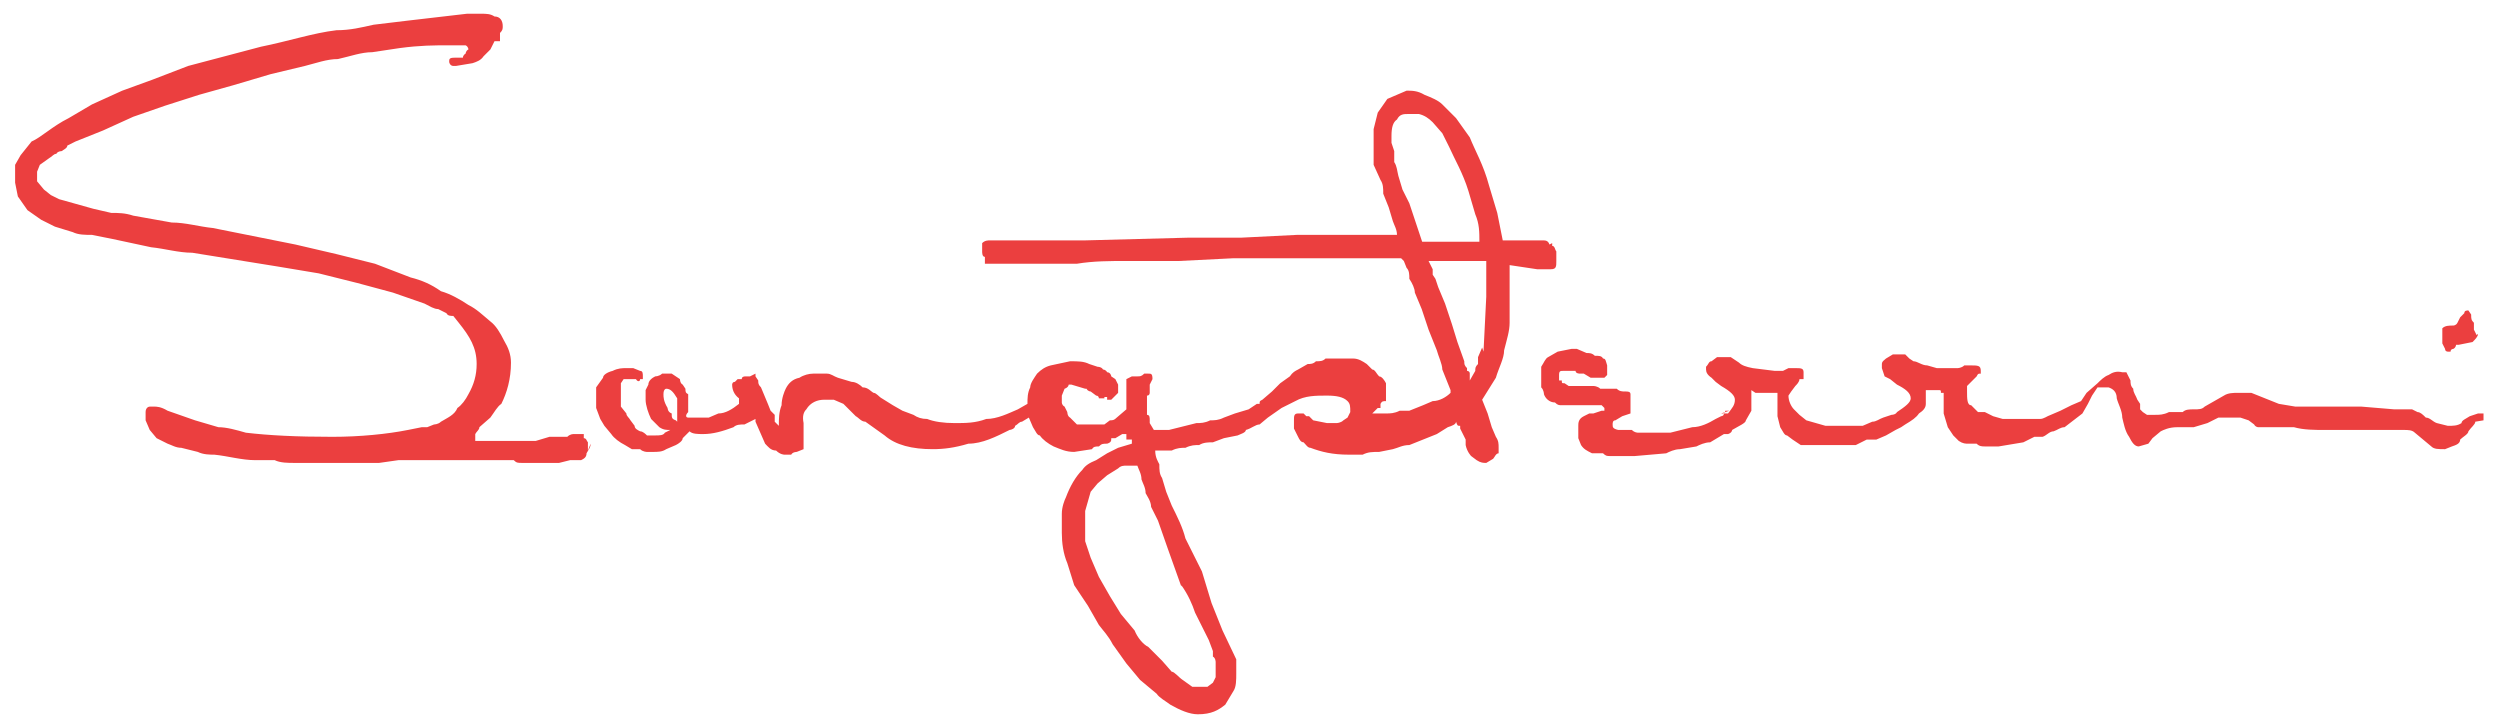 <svg xmlns="http://www.w3.org/2000/svg" version="1.1" width="182" height="53"><path fill="#eb3f3f" d="M43 32.3c0 .3-.2.5-.3.7 0 .3-.2.4-.4.5h-.8l-.8.2H38c-.3 0-.4 0-.6-.2H29l-1.4.2h-6.2c-.4 0-1 0-1.4-.2h-1.4c-1 0-2-.3-3-.4-.3 0-.8 0-1.2-.2l-1.2-.3c-.4 0-.7-.2-1-.3l-.8-.4-.5-.6-.3-.7V30c0-.3.2-.4.3-.4h.3c.2 0 .5 0 1 .3l2 .7 1.7.5c.6 0 1.3.2 2 .4 1.7.2 3.7.3 6.3.3 2 0 4-.2 5.5-.5l1-.2h.4l.5-.2s.3 0 .5-.2c.5-.3 1-.5 1.2-1 .3-.2.6-.6.8-1 .4-.7.6-1.4.6-2.2 0-1.2-.5-2-1.3-3L33 23c-.2 0-.4 0-.5-.2l-.6-.3c-.3 0-.6-.2-1-.4l-2.3-.8-2.6-.7-2.8-.7-3-.5-6.2-1c-1 0-2-.3-3-.4l-2.8-.6-1.5-.3c-.5 0-1 0-1.4-.2L4 16.5 3 16l-1-.7-.7-1-.2-1V12l.4-.7.8-1C3 10 3.8 9.2 5 8.6l1.7-1 2.2-1 2.2-.8 2.6-1L19 3.4c2-.4 3.8-1 5.5-1.2 1 0 1.8-.2 2.7-.4l2.5-.3L34 1h1c.4 0 .7 0 1 .2.4 0 .6.3.6.7 0 .2 0 .3-.2.5V3H36l-.3.6-.5.5c-.2.3-.5.4-.8.5l-1.2.2H33c-.2 0-.3-.2-.3-.3 0-.2 0-.3.4-.3h.6c0-.2.2-.3.2-.3s0-.2.2-.3c0 0 0-.2-.2-.3h-1.3c-1 0-2 0-3.5.2l-2 .3c-.8 0-1.6.3-2.5.5-.8 0-1.6.3-2.4.5l-2.5.6-2.7.8-2.5.7-2.5.8-2.3.8-2.2 1-2 .8-.6.3c0 .2-.3.3-.4.4 0 0-.3 0-.4.2-.2 0-.3.2-.5.3l-.7.5-.2.5v.7l.5.6.5.4.6.3 2.5.7 1.3.3c.5 0 1 0 1.6.2l2.8.5c1 0 2 .3 3 .4l3 .6 3 .6 3 .7 2.8.7 2.6 1c.8.2 1.5.5 2.2 1 .7.2 1.4.6 2 1 .6.3 1 .7 1.6 1.2.4.3.7.8 1 1.4.3.5.5 1 .5 1.6 0 1.2-.3 2.2-.7 3-.3.2-.5.6-.8 1l-.8.7c0 .2-.2.3-.3.5v.5H39l1-.3h1.3c.2-.2.4-.2.5-.2h.7v.3c.2 0 .2.2.3.3v.6zm65-6.7l.2-4V19H104l.3.6v.4l.2.3.2.6.5 1.2.5 1.5.4 1.3.5 1.4c0 .2 0 .3.2.5v.2s.2 0 .2.2v.5l.4-.7c0-.2 0-.3.2-.5V26l.3-.7zm-4.5-8h4.2c0-.7 0-1.3-.3-2l-.5-1.7c-.4-1.3-1-2.3-1.4-3.2l-.5-1-.7-.8c-.3-.3-.6-.5-1-.6h-.8c-.3 0-.6 0-.8.4-.3.2-.4.6-.4 1.2v.5l.2.6v.8c.2.3.2.6.3 1l.3 1 .5 1 1 3zM86 42.7l-1-2.8-.7-2-.5-1c0-.4-.3-.8-.4-1 0-.4-.2-.7-.3-1 0-.4-.2-.7-.3-1H82c-.2 0-.4 0-.6.2l-.8.5-.7.6-.5.6-.2.7-.2.7v2.2l.4 1.2.6 1.4.8 1.4.8 1.3 1 1.2c.2.5.6 1 1 1.2l1 1 .7.8c.2 0 .5.4.8.6l.7.5h1.1l.4-.3.2-.4v-1.1s0-.3-.2-.4v-.4l-.3-.8-1-2c-.2-.6-.5-1.3-1-2zm-36.7-12V29c-.3-.5-.5-.7-.8-.7 0 0-.2 0-.2.4 0 .2 0 .5.3 1 0 0 0 .3.3.4 0 .3 0 .4.3.5zm63.7-13v.2c.2 0 .2.3.3.4v.7c0 .4 0 .6-.4.6h-1l-2-.3v4.2c0 .6-.2 1.2-.4 2 0 .6-.4 1.3-.6 2l-1 1.6.4 1 .3 1 .3.7c.2.3.2.5.2.8v.4c-.2 0-.3.3-.4.4l-.5.3c-.2 0-.4 0-.7-.2l-.4-.3s-.3-.3-.4-.8V32l-.4-.8V31c-.2 0-.2 0-.3-.3 0 .2-.3.3-.6.4l-.8.5-2 .8c-.5 0-.8.2-1.2.3l-1 .2c-.5 0-.8 0-1.2.2h-1c-1.2 0-2-.2-2.8-.5-.2 0-.3-.2-.5-.4-.2 0-.3-.2-.4-.4l-.3-.6v-.6c0-.3 0-.5.3-.5h.4l.2.2h.2l.3.3 1 .2h.7s.3 0 .5-.2l.3-.2.2-.4c0-.4 0-.6-.2-.8-.3-.3-.8-.4-1.5-.4-.8 0-1.6 0-2.3.4l-1 .5-1 .7-.6.5c-.3 0-.6.3-1 .4 0 .2-.4.3-.6.4l-1 .2-.8.3c-.3 0-.7 0-1 .2-.3 0-.6 0-1 .2-.3 0-.6 0-1 .2H84.1c0 .5.2.8.3 1 0 .4 0 .7.2 1l.3 1 .4 1c.4.8.8 1.6 1 2.4l1.2 2.4.7 2.3.8 2 1 2.1v1c0 .5 0 1-.2 1.3l-.6 1c-.5.4-1 .7-2 .7-.6 0-1.3-.3-2-.7-.4-.3-.8-.5-1-.8l-1.2-1-1-1.2-1-1.4c-.3-.6-.7-1-1-1.4l-.8-1.4-1-1.5-.5-1.6c-.3-.7-.4-1.5-.4-2.2v-1.4c0-.5.2-1 .3-1.2.3-.8.7-1.5 1.2-2 .2-.3.5-.5 1-.7l.8-.5.8-.4 1-.3V32H82v-.4h-.3l-.5.3h-.3c0 .2 0 .3-.3.4-.3 0-.4 0-.6.2-.2 0-.4 0-.5.2l-1.3.2c-.6 0-1-.2-1.5-.4-.4-.2-.8-.5-1-.8-.2 0-.3-.3-.5-.6l-.3-.7-.5.3c-.2 0-.3.2-.5.3 0 .2-.3.3-.4.3-1 .5-2 1-3 1-1 .3-1.8.4-2.6.4-1.5 0-2.7-.3-3.5-1l-1.4-1c-.3 0-.5-.3-.7-.4L62 30l-.6-.6-.7-.3H60c-.5 0-1 .2-1.3.7-.2.2-.3.5-.2 1v1.9l-.5.2s-.3 0-.4.2h-.5s-.3 0-.6-.3c-.4 0-.6-.3-.8-.5l-.7-1.6v-.2l-.8.4c-.3 0-.6 0-.8.2-.8.3-1.5.5-2.2.5-.4 0-.8 0-1-.2l-.5.5c0 .2-.3.4-.5.5l-.7.3c-.3.2-.6.2-1 .2h-.4s-.3 0-.5-.2H46l-.5-.3c-.4-.2-.8-.5-1-.8L44 31l-.3-.5-.3-.8v-1.5l.5-.7c0-.2.3-.4.7-.5.4-.2.7-.2 1-.2h.5l.5.2c.2 0 .2.2.2.4v.2h-.2c0 .2-.2.2-.3 0H45.4l-.2.3v1.7l.4.5c0 .2.2.3.3.5l.3.4c0 .2.2.3.4.4.2 0 .4.2.5.3h.6c.3 0 .6 0 .7-.2l.4-.2c-.3 0-.5 0-.8-.2l-.6-.6c-.2-.4-.4-1-.4-1.4v-.7l.2-.4c0-.3.3-.5.5-.6 0 0 .3 0 .5-.2h.7l.6.4s0 .3.2.4l.2.3c0 .2 0 .3.2.4V30c-.2.2-.2.4 0 .4h1.5l.7-.3c.5 0 1-.3 1.5-.7V29c-.4-.3-.5-.7-.5-1 0 0 0-.2.2-.2l.2-.2h.3c0-.2.2-.2.3-.2h.3l.4-.2v.2l.2.3c0 .2 0 .3.2.5l.5 1.2.2.5.3.3v.5l.3.3c0-.5 0-1 .2-1.5 0-.5.2-1 .3-1.2.2-.4.5-.7 1-.8.3-.2.7-.3 1-.3h1c.3 0 .5.2.8.3l1 .3c.3 0 .6.2.8.4.4 0 .6.3.8.4.2 0 .4.3.6.4l.8.5.7.4.8.3c.3.2.6.3 1 .3.5.2 1.2.3 2 .3s1.5 0 2.3-.3c.8 0 1.6-.4 2.3-.7l.7-.4c0-.4 0-.8.2-1.2 0-.3.3-.7.5-1 .3-.3.6-.5 1-.6l1.4-.3c.6 0 1 0 1.4.2l.6.2s.3 0 .4.2c0 0 .2 0 .3.2.2 0 .3.2.3.3l.3.2.2.4v.6l-.3.3-.2.2h-.3v-.2h-.2v.1H80s0-.2-.2-.2l-.4-.3s-.2 0-.3-.2H79l-1-.3h-.2s0 .2-.3.3l-.2.5v.5s0 .2.2.3l.2.4s0 .3.2.4l.3.3.2.2h2l.4-.3c.2 0 .3 0 .5-.2l.7-.6v-2.2l.4-.2h.4c.2 0 .3 0 .5-.2h.3c.2 0 .3 0 .3.4l-.2.4v.6s0 .2-.2.2v1.4c.2 0 .2.2.2.4v.2l.3.5h1.1l2-.5c.3 0 .6 0 1-.2.3 0 .6 0 1-.2l.8-.3 1-.3.6-.4h.2c0-.2 0-.2.2-.3l.7-.6.6-.6.7-.5c.2-.3.4-.4.6-.5l.7-.4c.2 0 .4 0 .6-.2.3 0 .5 0 .7-.2h2c.4 0 .7.2 1 .4l.4.4c.2 0 .3.3.5.5.2 0 .4.3.5.5v1.3c-.2 0-.3 0-.4.2v.3h-.2l-.4.4H99h1.9c.3 0 .6 0 1-.2h.7l1-.4.7-.3c.5 0 1-.3 1.3-.6v-.2l-.6-1.5c0-.4-.3-1-.4-1.4L104 24l-.5-1.5-.5-1.2c0-.3-.2-.7-.4-1 0-.3 0-.6-.2-.8l-.2-.5-.2-.2H89.8l-4 .2H82c-1.2 0-2.4 0-3.6.2h-6.7v-.5c-.2 0-.2-.3-.2-.4v-.6c.2-.2.4-.2.6-.2H79l7.6-.2h3.8l4-.2h7.3c0-.4-.2-.7-.3-1l-.3-1-.4-1c0-.4 0-.7-.2-1L100 12V9.4l.3-1.2.7-1 .7-.3.7-.3c.4 0 .8 0 1.3.3.5.2 1 .4 1.3.7l1 1 1 1.4c.4 1 1 2 1.4 3.5l.6 2 .4 2h2.9c.2 0 .4 0 .5.3zm67.2 13c0 .2-.3.4-.5.7 0 .2-.4.4-.6.6 0 .3-.3.4-.6.5l-.5.2c-.5 0-.8 0-1-.2l-.6-.5-.6-.5c-.2-.2-.5-.2-.8-.2h-5.7c-.8 0-1.6 0-2.3-.2h-2.6s-.2 0-.3-.2l-.4-.3-.6-.2h-1.6l-.8.4-1 .3h-1.2c-.6 0-1 .2-1.2.3l-.6.5-.3.4-.7.2c-.3 0-.5-.3-.7-.7-.3-.4-.4-1-.5-1.4 0-.5-.3-1-.4-1.4 0-.5-.3-.7-.6-.8h-.8l-.4.6-.3.6-.4.7-1.3 1c-.3 0-.5.2-.8.3-.3 0-.5.3-.8.4h-.6l-.8.4-1.8.3h-1c-.2 0-.4 0-.6-.2h-.6c-.2 0-.4 0-.7-.2l-.4-.4-.4-.6-.3-1v-1.5h-.2c0-.2 0-.2-.2-.2h-.9v1c0 .3-.2.5-.5.7-.2.3-.5.5-1 .8l-.3.2-.4.2-.7.4-.7.3h-.7l-.8.4h-4l-.6-.4-.4-.3c-.2 0-.3-.3-.5-.6l-.2-.8v-1.7h-1.6l-.3-.2v1.5l-.4.7c0 .2-.5.4-1 .7 0 0 0 .2-.3.3h-.3l-1 .6c-.4 0-.8.2-1 .3l-1.2.2c-.4 0-.8.2-1 .3l-2.3.2H117.2c-.2 0-.3 0-.5-.2h-.8c-.4-.2-.6-.3-.8-.6l-.2-.5V31c0-.2 0-.5.4-.7l.4-.2h.3l.6-.2h.2v-.2l-.2-.2H113.7c-.2 0-.3 0-.5-.2-.4 0-.7-.3-.8-.6 0 0 0-.3-.2-.5v-1.5c.2-.3.3-.6.5-.7l.7-.4 1-.2h.4l.7.3c.2 0 .4 0 .6.2.3 0 .5 0 .6.2.2 0 .2.2.3.5v.7l-.2.2h-1l-.5-.3h-.3s-.3 0-.3-.2H113.8c-.2 0-.3 0-.3.3v.4h.2c0 .2 0 .2.2.2l.3.2h1.8s.3 0 .5.2h1.2c.2.2.4.2.6.2.2 0 .4 0 .4.2v1.4l-.6.2-.5.3c-.2 0-.2.2-.2.3 0 .2 0 .3.4.4h1c.2.2.4.2.5.2h2.3l1.6-.4c.6 0 1.2-.3 1.7-.6l.4-.2s.2 0 .2-.2h.3c.3-.4.5-.6.5-1 0-.3-.3-.6-1-1l-.4-.3-.3-.3c-.3-.2-.4-.4-.4-.6v-.2c.2-.2.2-.4.4-.4l.4-.3h1l.6.4c.2.2.5.3 1 .4l1.6.2h.6l.4-.2h.5c.4 0 .6 0 .6.3v.5h-.3c0 .2-.2.4-.3.5l-.3.4-.2.3c0 .4.2.8.4 1l.4.4.5.4 1.4.4h2.7l.7-.3c.3 0 .5-.2.8-.3l.6-.2s.3 0 .4-.2c.6-.4 1-.7 1-1 0-.4-.4-.7-1-1l-.5-.4-.4-.2-.2-.6v-.3c0-.2.2-.3.3-.4l.5-.3h.9l.3.3.3.2c.3 0 .6.3 1 .3l.7.2h1.5s.3 0 .5-.2h.4c.6 0 .8 0 .8.4v.2c-.2 0-.2 0-.3.2l-.3.3-.4.4v.4c0 .5 0 1 .3 1l.5.5h.5l.6.3.7.2h2.7c.3 0 .5-.2.8-.3l.7-.3.8-.4.7-.3.4-.6.8-.7c.2-.2.5-.5.8-.6.3-.2.6-.3 1-.2h.3l.3.6c0 .2 0 .4.2.6 0 .3.2.5.3.8l.2.3v.4l.2.2.3.2h.6c.3 0 .6 0 1-.2h1c.2-.2.5-.2.8-.2.4 0 .6 0 .8-.2l.7-.4.7-.4c.3-.2.7-.2 1-.2h1l1 .4 1 .4 1.2.2h4.8l2.4.2h1.3l.4.2c.2 0 .4.2.6.4.3 0 .5.3.8.4l.8.2c.4 0 .7 0 1-.2 0-.2.3-.3.6-.5l.6-.2h.4v.5zm-54.8-.6s.2 0 .2-.2h.3l-.6.2zm55-5.8c0 .2-.2.4-.4.6l-1 .2h-.2s0 .2-.2.3c0 0-.2 0-.2.2h-.2s-.2 0-.2-.2l-.2-.4v-1.1c.2-.2.5-.2.8-.2 0 0 .2 0 .3-.2l.2-.4.3-.3c0-.2.2-.2.3-.2l.2.3c0 .3 0 .4.2.6v.5l.2.4z"/><script xmlns=""/></svg>